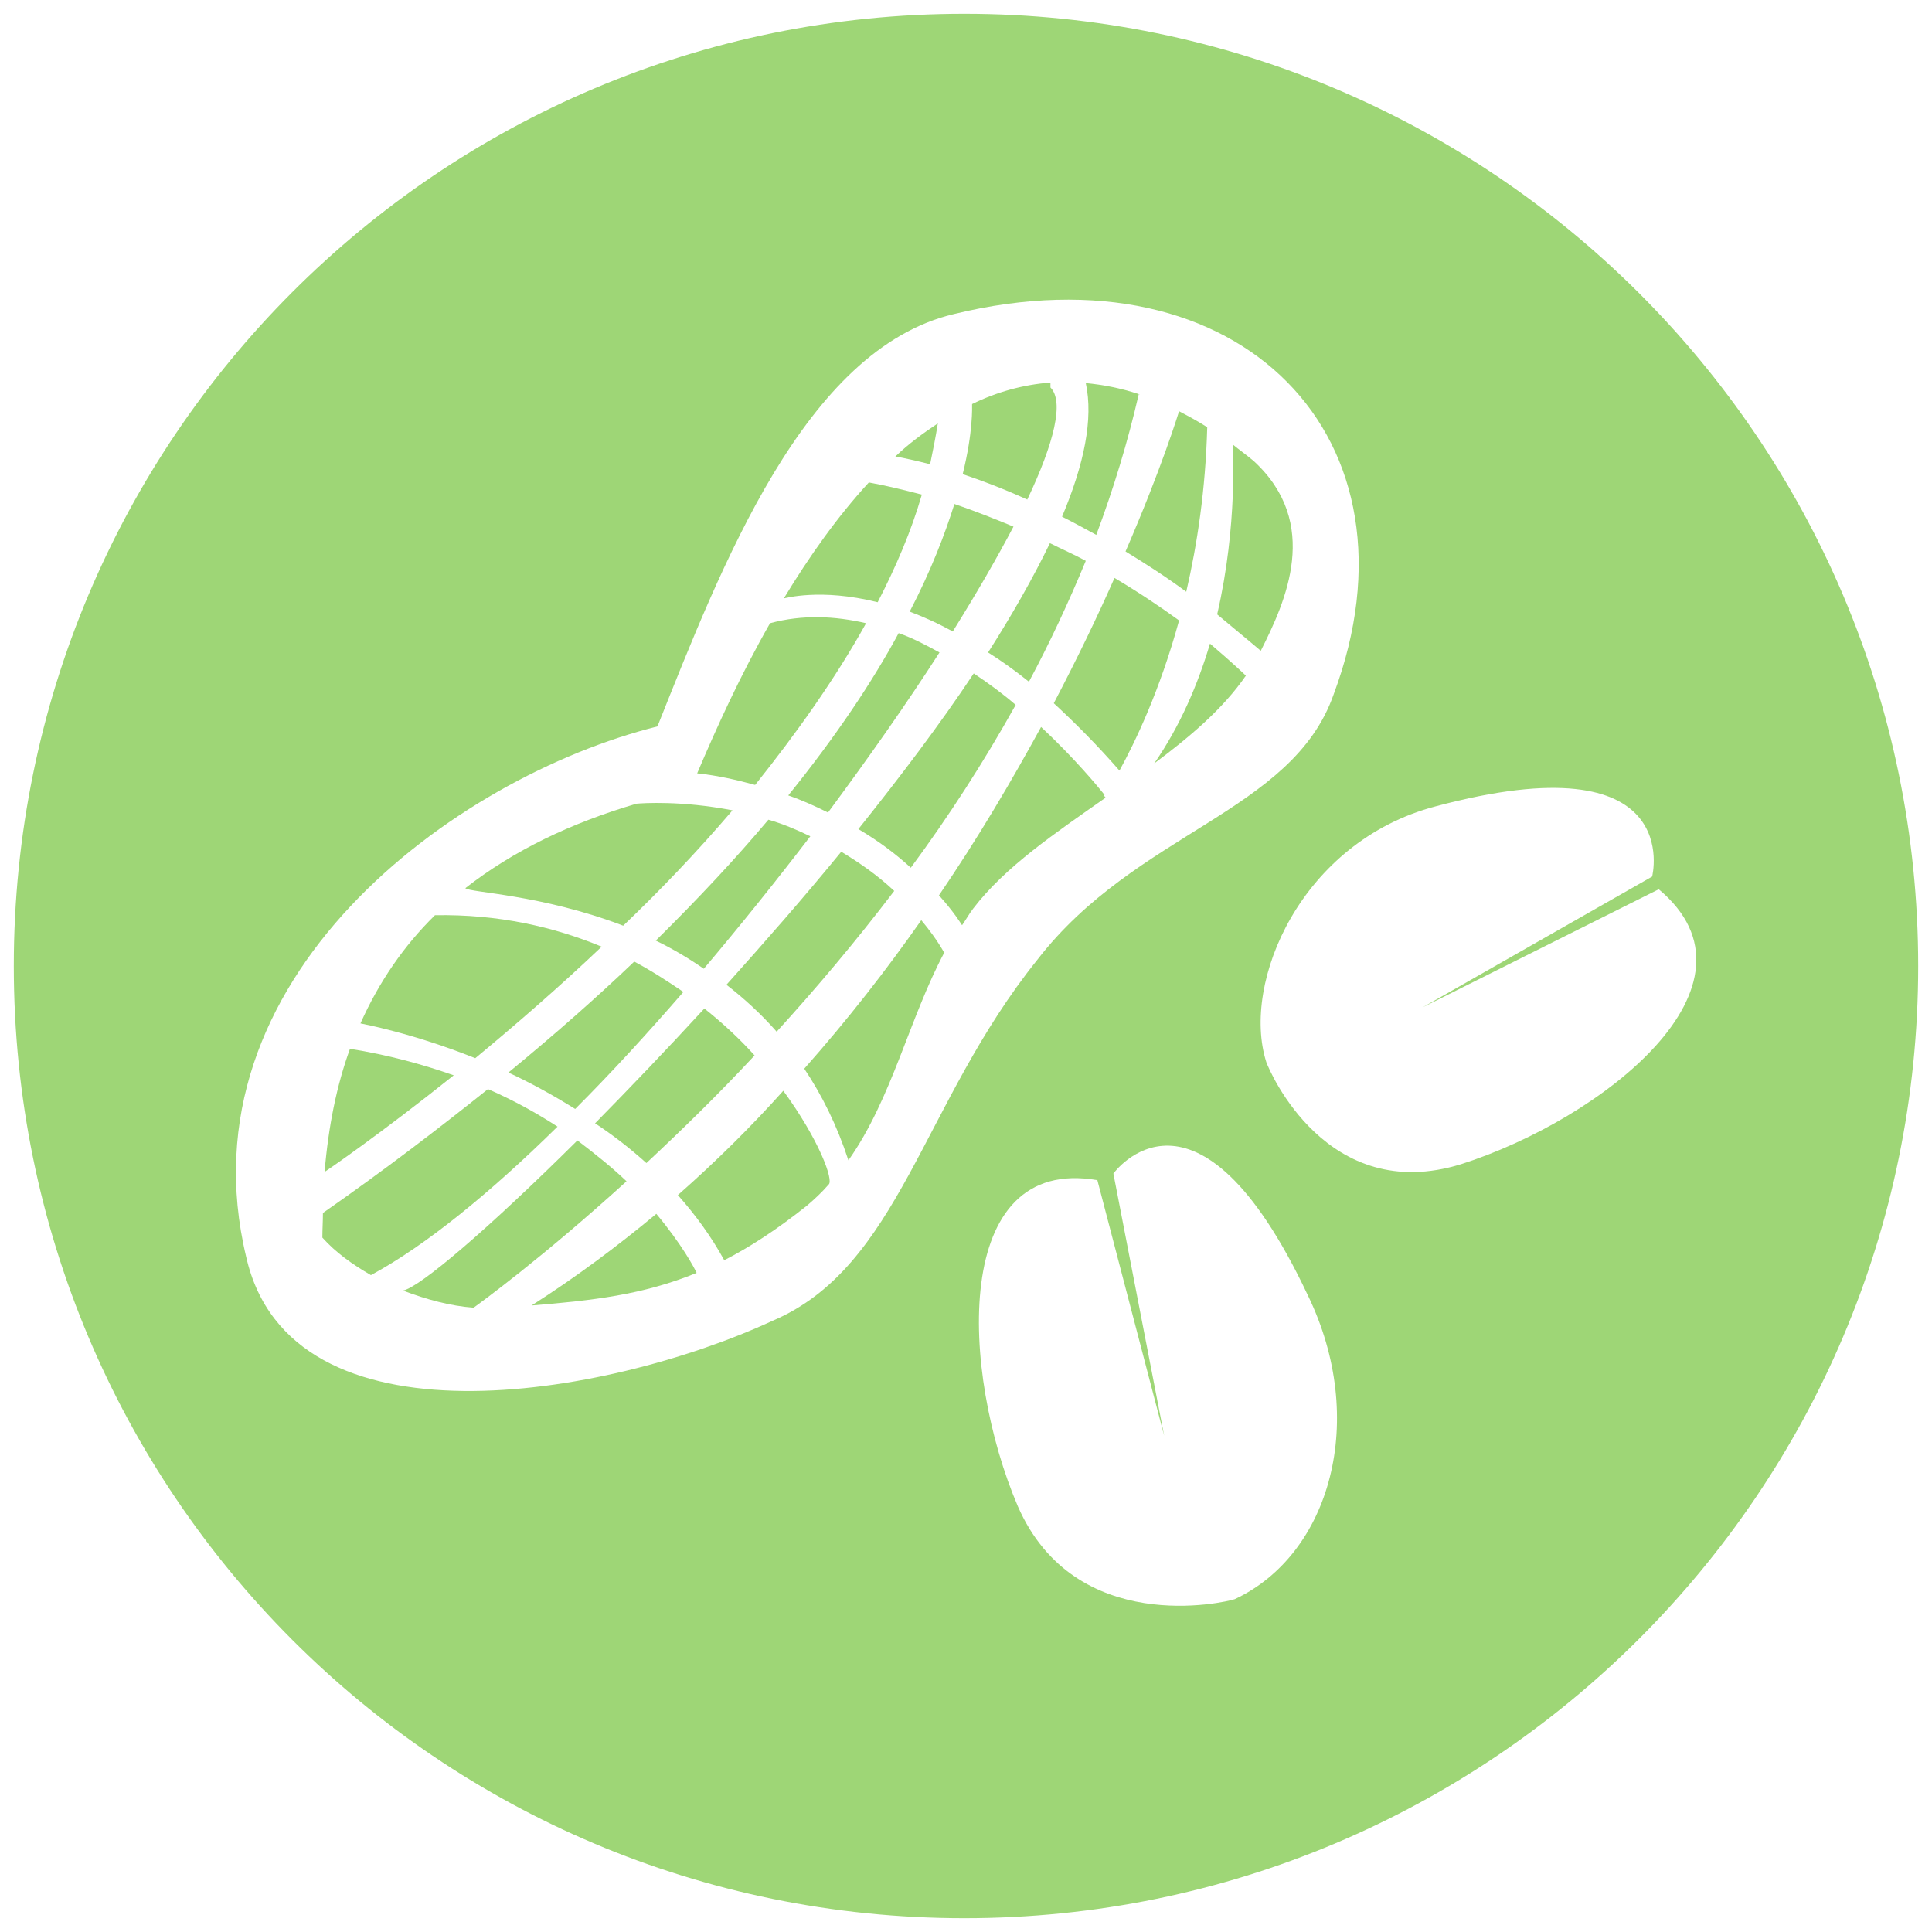 <?xml version="1.0" encoding="utf-8"?>
<!-- Generator: Adobe Illustrator 23.1.1, SVG Export Plug-In . SVG Version: 6.00 Build 0)  -->
<svg version="1.1" id="Layer_1" xmlns="http://www.w3.org/2000/svg" xmlns:xlink="http://www.w3.org/1999/xlink" x="0px" y="0px"
	 viewBox="0 0 35 35" style="enable-background:new 0 0 35 35;" xml:space="preserve">
<style type="text/css">
	.st0{fill:#AEE4FE;}
	.st1{fill:#FDDF76;}
	.st2{fill:#FF8A81;}
	.st3{fill:#97DACC;}
	.st4{fill:#FFD0BE;}
	.st5{fill:#A493CB;}
	.st6{fill:#9ED676;}
</style>
<g>
	<path class="st6" d="M16.99,7.67c-0.27,0.18-0.53,0.37-0.77,0.6c0,0,0.24,0.04,0.63,0.14C16.9,8.17,16.95,7.92,16.99,7.67z"/>
	<path class="st6" d="M21.49,10.72c0.2-0.86,0.35-1.86,0.38-2.98c-0.17-0.11-0.34-0.2-0.51-0.29c-0.01,0.03-0.31,1.02-0.97,2.54
		C20.75,10.21,21.11,10.44,21.49,10.72z"/>
	<path class="st6" d="M19.24,9.36c0.2,0.1,0.4,0.21,0.62,0.33c0.31-0.83,0.57-1.68,0.77-2.55c-0.33-0.11-0.65-0.17-0.96-0.2
		C19.81,7.59,19.64,8.41,19.24,9.36z"/>
	<path class="st6" d="M19.03,7.02l0-0.09c-0.5,0.04-0.97,0.17-1.42,0.39c0,0.06,0.02,0.5-0.17,1.27c0.33,0.11,0.73,0.26,1.17,0.46
		C19.1,8.02,19.28,7.27,19.03,7.02z"/>
	<path class="st6" d="M22.84,11.79c0.45-0.89,1.1-2.31-0.13-3.44c-0.13-0.11-0.26-0.2-0.38-0.3c0,0.03,0.1,1.44-0.28,3.08
		C22.31,11.35,22.57,11.56,22.84,11.79z"/>
	<path class="st6" d="M18.64,12.35c0.38-0.71,0.72-1.44,1.03-2.19c-0.2-0.11-0.43-0.21-0.65-0.32c-0.3,0.62-0.68,1.29-1.12,1.98
		C18.14,11.97,18.39,12.15,18.64,12.35z"/>
	<path class="st6" d="M17.29,9.13c-0.17,0.54-0.42,1.2-0.81,1.95c0.24,0.09,0.51,0.21,0.78,0.36c0.43-0.69,0.8-1.33,1.1-1.9
		C18.02,9.4,17.67,9.26,17.29,9.13z"/>
	<path class="st6" d="M20.19,10.47c-0.3,0.68-0.67,1.45-1.1,2.27c0.38,0.35,0.78,0.75,1.19,1.22c0.28-0.51,0.73-1.44,1.08-2.72
		C21.03,11,20.63,10.73,20.19,10.47z"/>
	<path class="st6" d="M15.9,10.91c0.33-0.64,0.61-1.29,0.8-1.95c-0.31-0.08-0.63-0.16-0.96-0.22c-0.57,0.62-1.08,1.34-1.54,2.1
		C14.22,10.84,14.86,10.65,15.9,10.91z"/>
	<path class="st6" d="M22.57,12.24c-0.01-0.01-0.25-0.24-0.65-0.58c-0.22,0.74-0.54,1.49-1.01,2.17
		C21.54,13.36,22.15,12.85,22.57,12.24z"/>
	<path class="st6" d="M10.9,17.15c-0.87-0.36-1.87-0.59-3.02-0.57c-0.56,0.55-1.01,1.2-1.35,1.96c0.04,0.01,0.93,0.17,2.08,0.63
		C9.31,18.59,10.1,17.91,10.9,17.15z"/>
	<path class="st6" d="M11.49,17.42c-0.68,0.65-1.44,1.32-2.28,2.01c0.39,0.18,0.81,0.41,1.21,0.66c0.65-0.65,1.31-1.37,1.96-2.12
		C12.1,17.78,11.81,17.59,11.49,17.42z"/>
	<path class="st6" d="M11.71,21.07c0.61-0.57,1.28-1.22,1.96-1.95c-0.26-0.29-0.57-0.58-0.91-0.85c-0.68,0.74-1.36,1.45-1.98,2.08
		C11.1,20.56,11.41,20.8,11.71,21.07z"/>
	<path class="st6" d="M12.28,21.65c0.31,0.35,0.6,0.74,0.84,1.18c0.47-0.24,0.96-0.56,1.5-0.99c0.14-0.12,0.27-0.24,0.39-0.38
		c0.1-0.07-0.17-0.81-0.82-1.7C13.6,20.42,12.96,21.05,12.28,21.65z"/>
	<path class="st6" d="M6.34,19C6.34,19,6.34,19,6.34,19c-0.24,0.66-0.39,1.4-0.46,2.23c0.05-0.03,1-0.68,2.34-1.75
		C7.65,19.28,7.03,19.11,6.34,19z"/>
	<path class="st6" d="M9.63,23.65c1.1-0.09,2.01-0.19,2.99-0.59c-0.04-0.09-0.27-0.52-0.73-1.07C11.18,22.58,10.43,23.14,9.63,23.65
		z"/>
	<path class="st6" d="M8.84,19.73c-0.9,0.72-1.88,1.47-2.97,2.23c-0.01,0.01-0.02,0.01-0.02,0.02c0,0.15-0.01,0.29-0.01,0.44
		c0.24,0.27,0.55,0.49,0.88,0.68c1-0.54,2.17-1.5,3.38-2.69C9.73,20.17,9.32,19.94,8.84,19.73z"/>
	<path class="st6" d="M10.46,20.66c-1.6,1.59-2.85,2.66-3.16,2.72c0.42,0.16,0.86,0.28,1.28,0.31c0.11-0.08,1.23-0.89,2.77-2.29
		C11.1,21.16,10.79,20.91,10.46,20.66z"/>
	<path class="st6" d="M16.69,16.67c-0.63,0.9-1.34,1.81-2.12,2.69c0.32,0.48,0.59,1.02,0.8,1.66c0.79-1.12,1.1-2.57,1.74-3.77
		c0,0,0,0-0.01,0C16.98,17.04,16.84,16.85,16.69,16.67z"/>
	<path class="st6" d="M13.92,14.85c-0.58,0.69-1.26,1.42-2.04,2.19c0.29,0.14,0.58,0.31,0.87,0.51c0.66-0.78,1.31-1.59,1.93-2.4
		C14.43,15.03,14.17,14.92,13.92,14.85z"/>
	<path class="st6" d="M14.07,18.69c0.71-0.78,1.43-1.63,2.13-2.55c-0.31-0.29-0.63-0.51-0.96-0.71c-0.67,0.82-1.38,1.63-2.08,2.41
		C13.47,18.08,13.78,18.36,14.07,18.69z"/>
	<path class="st6" d="M13.27,14.68c-0.93-0.18-1.64-0.13-1.74-0.12c-1.19,0.35-2.23,0.85-3.1,1.53c0.07,0.08,1.37,0.11,2.86,0.68
		C11.96,16.13,12.63,15.43,13.27,14.68z"/>
	<path class="st6" d="M15.69,11.29c-0.56-0.13-1.15-0.16-1.74,0c-0.53,0.93-0.96,1.87-1.32,2.72c0.38,0.04,0.72,0.12,1.05,0.21
		C14.43,13.28,15.13,12.3,15.69,11.29z"/>
	<path class="st6" d="M20,14.41c0,0,0.01-0.01,0.01-0.01c-0.12-0.15-0.54-0.66-1.15-1.23c-0.53,0.97-1.14,2.01-1.85,3.05
		c0.28,0.31,0.41,0.53,0.41,0.53s0.01,0.01,0.01,0.01c0.07-0.1,0.13-0.21,0.2-0.3c0.58-0.76,1.49-1.37,2.4-2.01
		C20.01,14.43,20,14.41,20,14.41z"/>
	<path class="st6" d="M16.28,11.47c-0.47,0.87-1.12,1.85-2,2.94c0.26,0.09,0.5,0.2,0.72,0.31c0.74-1,1.43-1.98,2.02-2.9
		C16.78,11.69,16.54,11.56,16.28,11.47z"/>
	<path class="st6" d="M16.5,15.72c0.68-0.92,1.32-1.91,1.9-2.95c-0.23-0.2-0.49-0.39-0.76-0.57c-0.61,0.92-1.33,1.87-2.09,2.82
		C15.94,15.25,16.25,15.49,16.5,15.72z"/>
	<path class="st6" d="M17.47,0.25C7.95,0.25,0.25,7.96,0.25,17.5c0,9.54,7.7,17.25,17.22,17.25c9.52,0,17.28-7.71,17.28-17.25
		C34.75,7.96,26.99,0.25,17.47,0.25z M13.99,23.93c-3.01,1.39-8.73,2.38-9.53-1.16c-1.21-5.04,3.76-8.69,7.45-9.61
		c1.16-2.9,2.66-6.83,5.37-7.47c5.2-1.27,8.61,2.26,6.88,6.89c-0.75,2.14-3.58,2.49-5.37,4.81C16.7,19.99,16.3,22.95,13.99,23.93z
		 M22.37,28.97c-0.17,0.06-2.89,0.69-3.93-1.68c-1.04-2.43-1.21-6.37,1.44-5.91l1.21,4.63l-0.92-4.75c0,0,1.5-2.08,3.52,2.2
		C24.79,25.72,24.1,28.16,22.37,28.97z M26.47,21.09c-2.43,0.75-3.47-1.68-3.53-1.85c-0.46-1.45,0.64-3.99,3.06-4.63
		c4.56-1.22,3.93,1.27,3.93,1.27l-4.16,2.37l4.28-2.14C32.13,17.85,29.01,20.28,26.47,21.09z"/>
	<path class="st6" d="M20.63,7.14C20.63,7.14,20.63,7.14,20.63,7.14c0.01,0.01,0.01,0.01,0.02,0.01L20.63,7.14z"/>
	<path class="st6" d="M21.36,7.45l-0.03-0.01C21.34,7.44,21.35,7.45,21.36,7.45C21.36,7.45,21.36,7.45,21.36,7.45z"/>
</g>
</svg>
